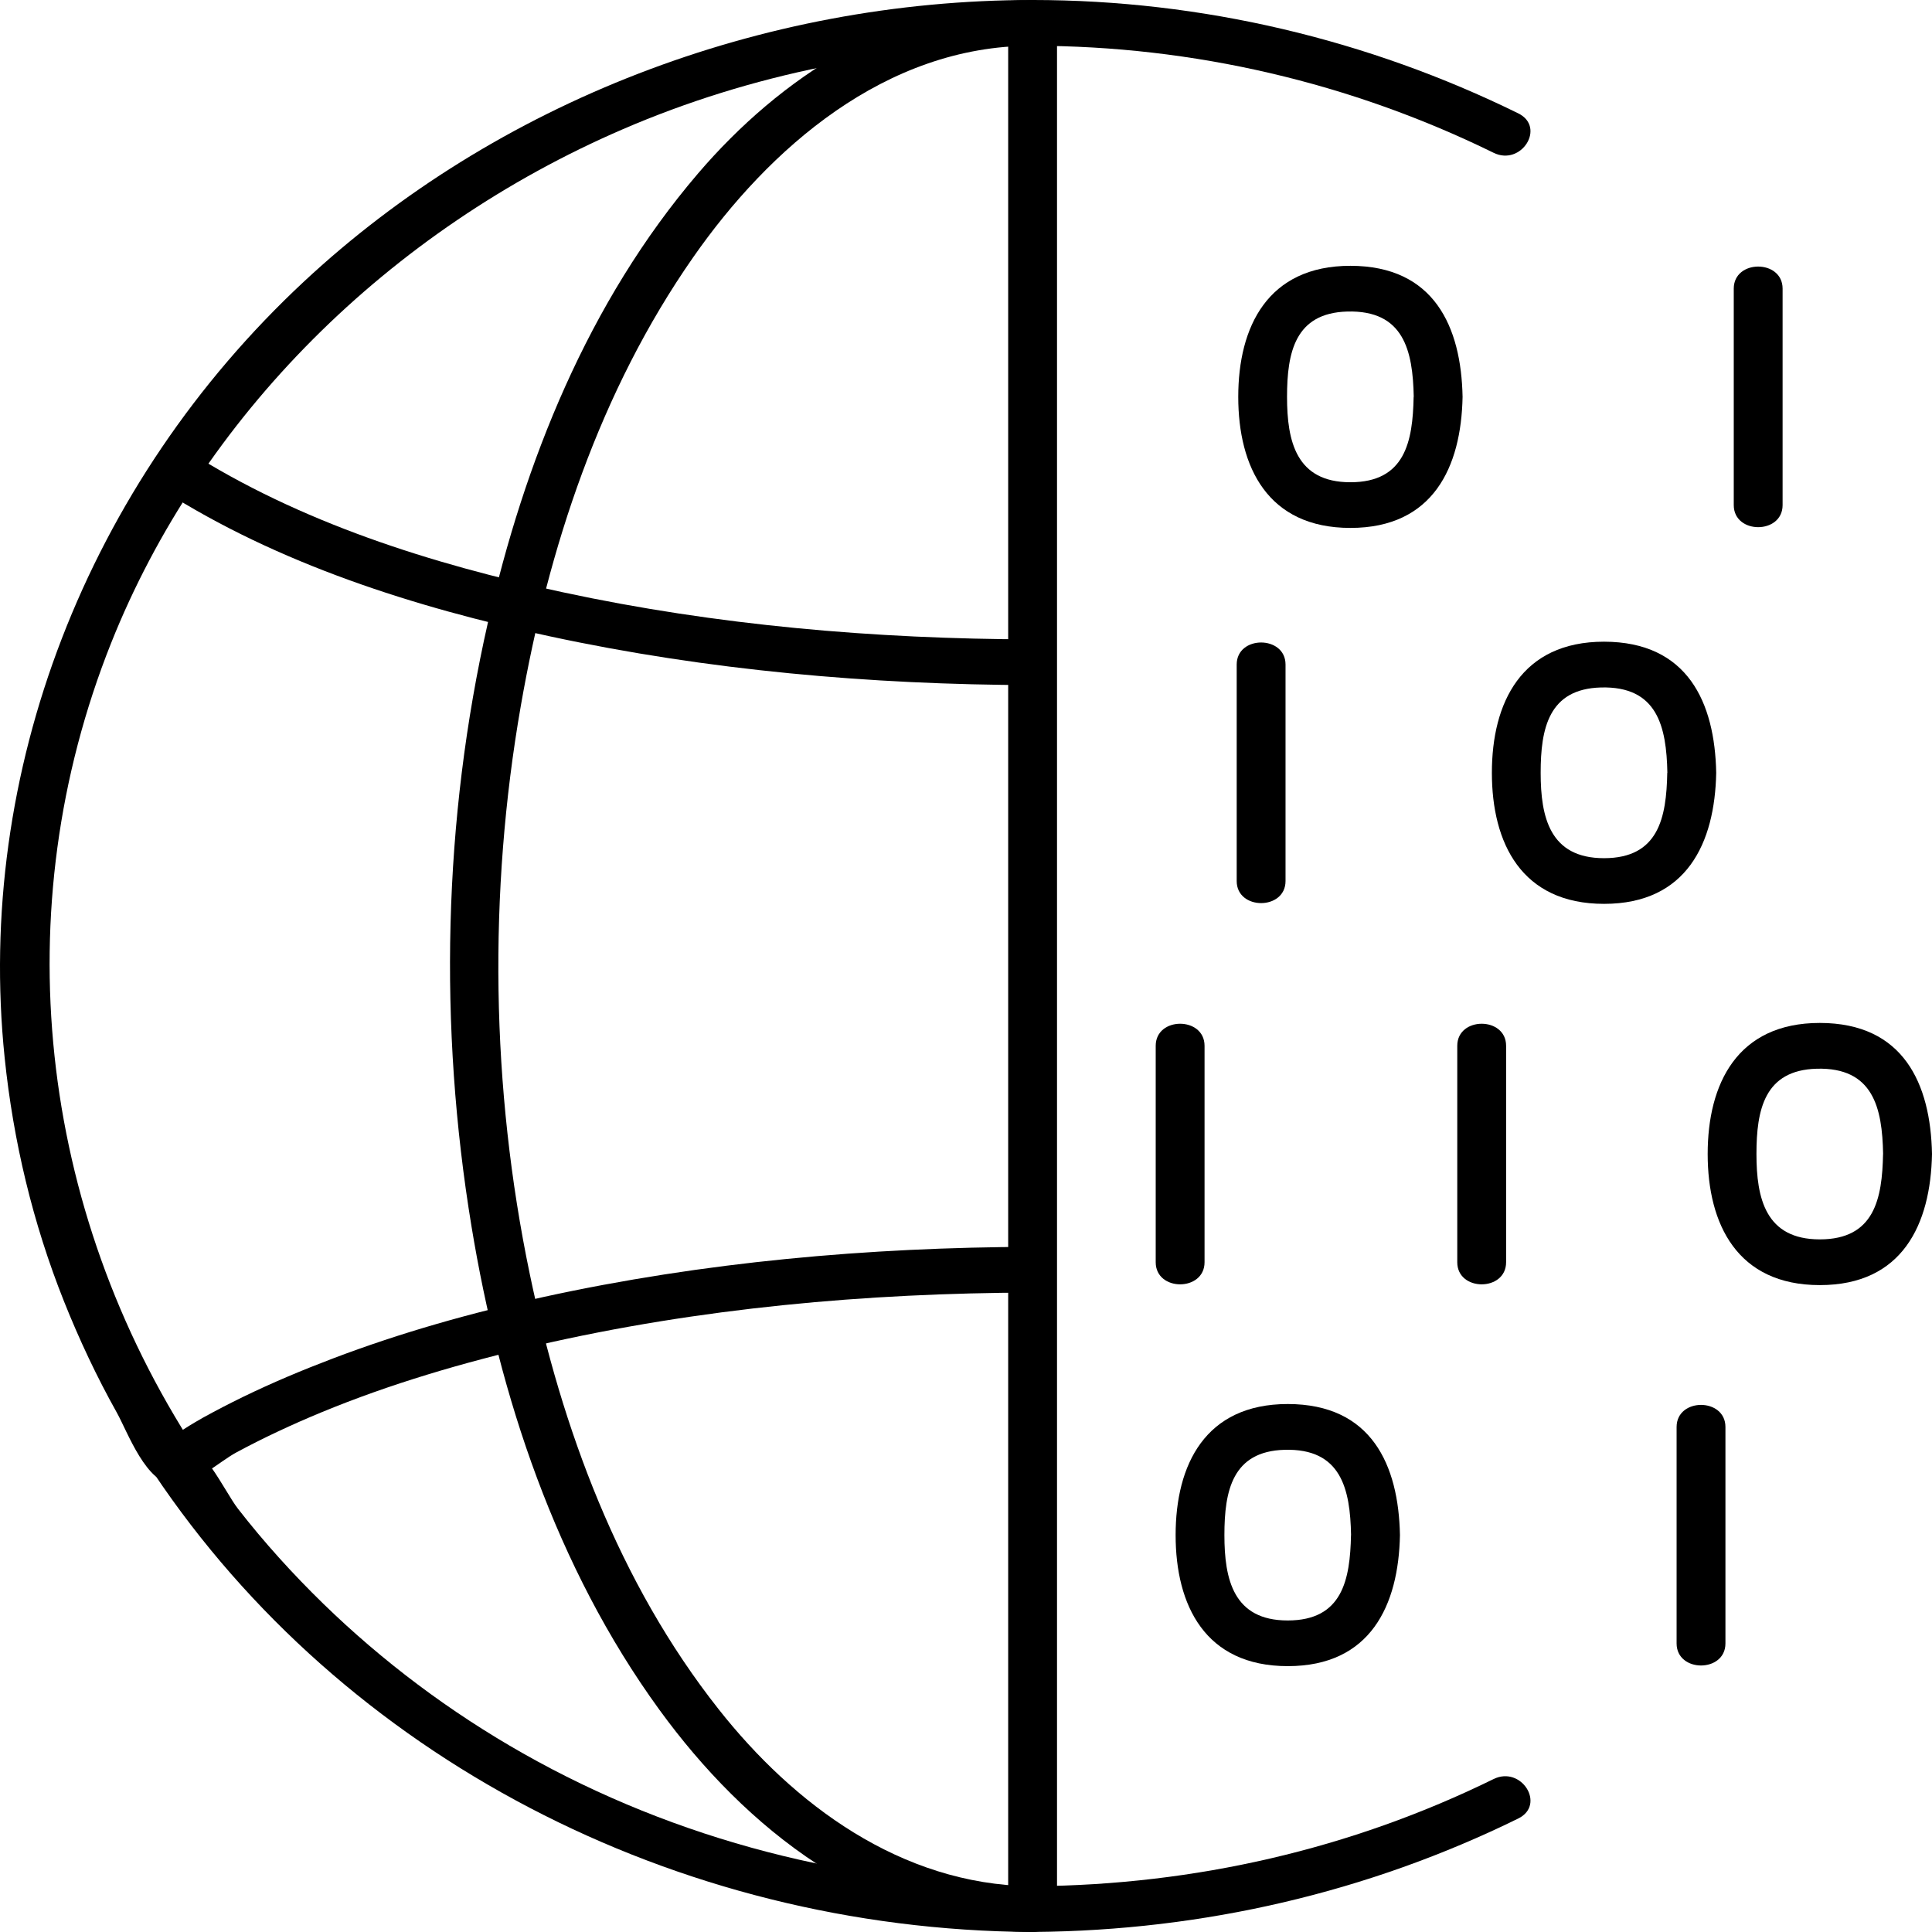 <svg xmlns="http://www.w3.org/2000/svg" viewBox="0 0 36 36">
<path d="M26.341 7.395C26.325 8.227 26.183 8.986 25.162 8.986C24.151 8.986 23.982 8.221 23.982 7.395C23.982 6.569 24.13 5.832 25.104 5.805C26.158 5.777 26.326 6.533 26.343 7.395C26.354 7.942 27.264 7.944 27.253 7.395C27.228 6.087 26.723 4.954 25.163 4.953C23.621 4.953 23.073 6.089 23.073 7.395C23.073 8.701 23.621 9.837 25.163 9.837C26.706 9.837 27.228 8.703 27.253 7.395C27.264 6.847 26.354 6.847 26.343 7.395H26.341Z"/>
<path d="M31.067 14.4C31.051 15.232 30.909 15.991 29.888 15.991C28.877 15.991 28.708 15.225 28.708 14.4C28.708 13.574 28.856 12.837 29.83 12.81C30.884 12.782 31.052 13.538 31.069 14.4C31.08 14.947 31.99 14.949 31.979 14.4C31.954 13.091 31.449 11.959 29.889 11.957C28.347 11.957 27.799 13.094 27.799 14.4C27.799 15.705 28.347 16.842 29.889 16.842C31.431 16.842 31.954 15.708 31.979 14.4C31.99 13.851 31.08 13.851 31.069 14.4H31.067Z"/>
<path d="M35.088 21.503C35.072 22.336 34.929 23.094 33.909 23.094C32.898 23.094 32.729 22.329 32.729 21.503C32.729 20.678 32.877 19.941 33.851 19.914C34.905 19.886 35.073 20.642 35.089 21.503C35.1 22.051 36.011 22.053 36 21.503C35.975 20.195 35.47 19.062 33.91 19.061C32.368 19.061 31.82 20.198 31.82 21.503C31.82 22.809 32.369 23.946 33.91 23.946C35.451 23.946 35.975 22.812 36 21.503C36.011 20.955 35.1 20.955 35.089 21.503H35.088Z"/>
<path d="M25.174 28.604C25.157 29.436 25.015 30.195 23.994 30.195C22.983 30.195 22.815 29.43 22.815 28.604C22.815 27.778 22.963 27.042 23.936 27.015C24.99 26.986 25.159 27.742 25.175 28.604C25.186 29.151 26.097 29.154 26.086 28.604C26.061 27.296 25.556 26.163 23.996 26.162C22.454 26.162 21.906 27.298 21.906 28.604C21.906 29.91 22.454 31.046 23.996 31.046C25.538 31.046 26.061 29.912 26.086 28.604C26.097 28.056 25.186 28.056 25.175 28.604H25.174Z"/>
<path d="M32.306 5.378V9.412C32.306 9.96 33.216 9.96 33.216 9.412V5.378C33.216 4.83 32.306 4.83 32.306 5.378Z"/>
<path d="M23.954 16.417V12.383C23.954 11.835 23.044 11.835 23.044 12.383V16.417C23.044 16.965 23.954 16.965 23.954 16.417Z"/>
<path d="M22.445 23.52V19.487C22.445 18.939 21.535 18.939 21.535 19.487V23.52C21.535 24.069 22.445 24.069 22.445 23.52Z"/>
<path d="M28.064 23.52V19.487C28.064 18.939 27.154 18.939 27.154 19.487V23.52C27.154 24.069 28.064 24.069 28.064 23.52Z"/>
<path d="M32.151 30.623V26.59C32.151 26.041 31.241 26.041 31.241 26.59V30.623C31.241 31.171 32.151 31.171 32.151 30.623Z"/>
<path d="M19.241 0C14.181 0 9.245 1.908 5.662 5.248C1.618 9.017 -0.463 14.394 0.087 19.712C0.247 21.261 0.61 22.787 1.191 24.245C1.475 24.957 1.803 25.655 2.18 26.328C2.38 26.688 2.729 27.664 3.26 27.664L2.867 27.453C6.393 32.723 12.566 35.954 19.212 36C19.798 36.004 19.798 35.152 19.212 35.148C15.875 35.126 12.603 34.291 9.745 32.671C8.38 31.898 7.132 30.96 6.027 29.886C5.455 29.329 4.919 28.737 4.434 28.113C4.181 27.788 3.754 26.815 3.257 26.815C3.388 26.884 3.519 26.956 3.65 27.025C0.709 22.519 0.094 16.944 2.069 11.986C3.75 7.768 7.247 4.287 11.61 2.406C13.993 1.378 16.619 0.855 19.242 0.855C19.829 0.855 19.829 0.004 19.242 0.004L19.241 0Z"/>
<path d="M27.831 33.15C25.178 34.453 22.266 35.123 19.27 35.147C18.685 35.152 18.683 36.004 19.27 35.999C22.426 35.973 25.496 35.258 28.291 33.885C28.809 33.63 28.35 32.896 27.831 33.15Z"/>
<path d="M19.241 0.853C22.238 0.853 25.18 1.546 27.831 2.847C28.349 3.101 28.81 2.367 28.29 2.112C25.498 0.74 22.399 0 19.241 0C18.655 0 18.655 0.851 19.241 0.851V0.853Z"/>
<path d="M19.211 35.147C16.776 35.115 14.781 33.611 13.392 31.851C11.524 29.487 10.468 26.604 9.872 23.742C9.149 20.274 9.097 16.636 9.705 13.15C10.215 10.226 11.174 7.29 12.918 4.792C14.322 2.779 16.492 0.853 19.222 0.853C19.808 0.853 19.808 0.002 19.222 0.002C16.7 0.002 14.529 1.454 13.007 3.232C10.956 5.631 9.768 8.619 9.092 11.598C8.256 15.286 8.172 19.131 8.786 22.854C9.305 26.004 10.356 29.203 12.286 31.858C13.882 34.054 16.237 35.96 19.211 36C19.797 36.008 19.797 35.156 19.211 35.148V35.147Z"/>
<path d="M19.241 11.914C16.3 11.906 13.356 11.653 10.487 11.036C8.033 10.508 5.58 9.732 3.487 8.396C3.002 8.086 2.547 8.823 3.028 9.131C5.179 10.505 7.724 11.316 10.245 11.857C13.191 12.491 16.221 12.758 19.241 12.766C19.827 12.767 19.827 11.915 19.241 11.914Z"/>
<path d="M3.256 27.663C3.632 27.663 4.085 27.237 4.402 27.065C4.911 26.791 5.438 26.545 5.976 26.322C7.273 25.785 8.637 25.387 10.012 25.069C13.029 24.374 16.139 24.094 19.241 24.085C19.827 24.084 19.827 23.232 19.241 23.233C16.181 23.242 13.109 23.515 10.125 24.168C8.79 24.46 7.471 24.831 6.201 25.314C5.632 25.53 5.072 25.765 4.527 26.03C4.275 26.153 4.027 26.281 3.783 26.416C3.668 26.481 3.094 26.81 3.256 26.81C2.669 26.81 2.669 27.661 3.256 27.661V27.663Z"/>
<path d="M18.786 0.426V35.57C18.786 36.119 19.696 36.119 19.696 35.57V0.426C19.696 -0.122 18.786 -0.122 18.786 0.426Z"/>
</svg>